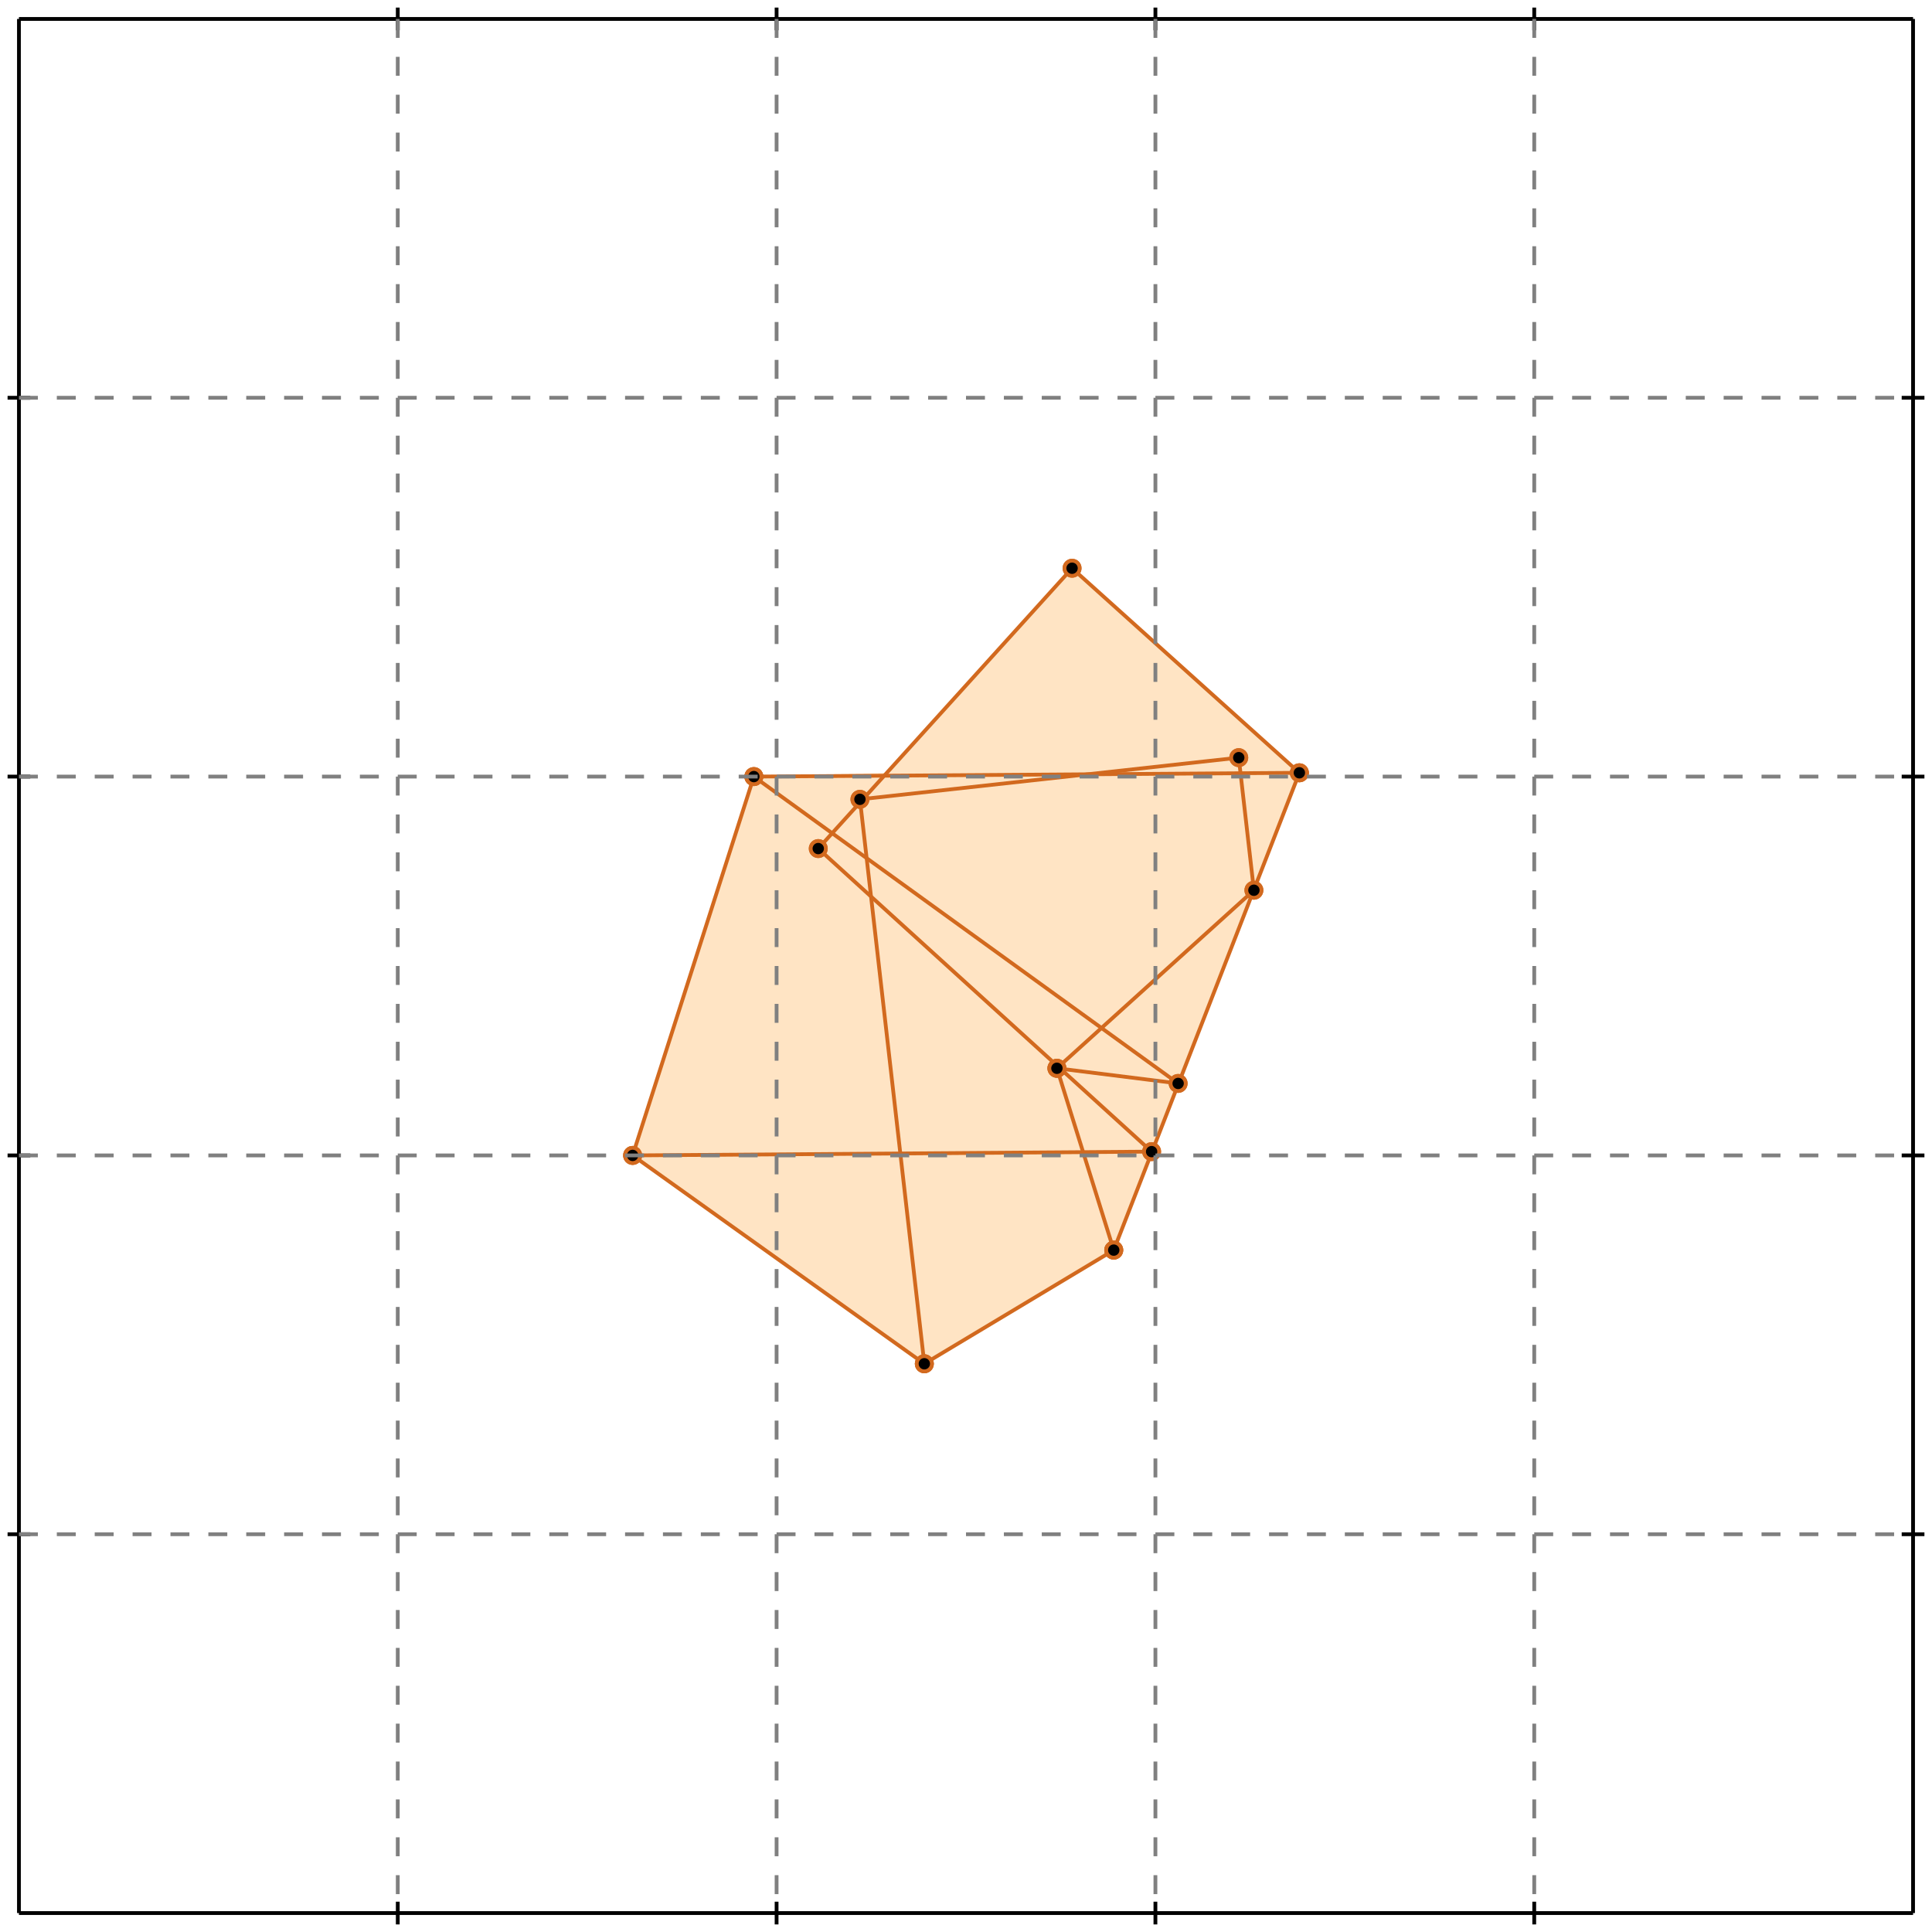 <?xml version="1.0" standalone="no"?>
<!DOCTYPE svg PUBLIC "-//W3C//DTD SVG 1.1//EN" 
  "http://www.w3.org/Graphics/SVG/1.1/DTD/svg11.dtd">
<svg width="510" height="510" version="1.1" id="toplevel"
    xmlns="http://www.w3.org/2000/svg"
    xmlns:xlink="http://www.w3.org/1999/xlink">
  <polygon points="244,360 294,330 343,204 283,150 234,204 199,205 167,305"
           fill="bisque"/>
  <g stroke="chocolate" stroke-width="1">
    <line x1="244" y1="360" x2="227" y2="211"/>
    <circle cx="244" cy="360" r="2"/>
    <circle cx="227" cy="211" r="2"/>
  </g>
  <g stroke="chocolate" stroke-width="1">
    <line x1="331" y1="235" x2="327" y2="200"/>
    <circle cx="331" cy="235" r="2"/>
    <circle cx="327" cy="200" r="2"/>
  </g>
  <g stroke="chocolate" stroke-width="1">
    <line x1="294" y1="330" x2="279" y2="282"/>
    <circle cx="294" cy="330" r="2"/>
    <circle cx="279" cy="282" r="2"/>
  </g>
  <g stroke="chocolate" stroke-width="1">
    <line x1="294" y1="330" x2="343" y2="204"/>
    <circle cx="294" cy="330" r="2"/>
    <circle cx="343" cy="204" r="2"/>
  </g>
  <g stroke="chocolate" stroke-width="1">
    <line x1="167" y1="305" x2="199" y2="205"/>
    <circle cx="167" cy="305" r="2"/>
    <circle cx="199" cy="205" r="2"/>
  </g>
  <g stroke="chocolate" stroke-width="1">
    <line x1="244" y1="360" x2="167" y2="305"/>
    <circle cx="244" cy="360" r="2"/>
    <circle cx="167" cy="305" r="2"/>
  </g>
  <g stroke="chocolate" stroke-width="1">
    <line x1="304" y1="304" x2="216" y2="224"/>
    <circle cx="304" cy="304" r="2"/>
    <circle cx="216" cy="224" r="2"/>
  </g>
  <g stroke="chocolate" stroke-width="1">
    <line x1="311" y1="286" x2="199" y2="205"/>
    <circle cx="311" cy="286" r="2"/>
    <circle cx="199" cy="205" r="2"/>
  </g>
  <g stroke="chocolate" stroke-width="1">
    <line x1="343" y1="204" x2="283" y2="150"/>
    <circle cx="343" cy="204" r="2"/>
    <circle cx="283" cy="150" r="2"/>
  </g>
  <g stroke="chocolate" stroke-width="1">
    <line x1="279" y1="282" x2="331" y2="235"/>
    <circle cx="279" cy="282" r="2"/>
    <circle cx="331" cy="235" r="2"/>
  </g>
  <g stroke="chocolate" stroke-width="1">
    <line x1="216" y1="224" x2="283" y2="150"/>
    <circle cx="216" cy="224" r="2"/>
    <circle cx="283" cy="150" r="2"/>
  </g>
  <g stroke="chocolate" stroke-width="1">
    <line x1="244" y1="360" x2="294" y2="330"/>
    <circle cx="244" cy="360" r="2"/>
    <circle cx="294" cy="330" r="2"/>
  </g>
  <g stroke="chocolate" stroke-width="1">
    <line x1="167" y1="305" x2="304" y2="304"/>
    <circle cx="167" cy="305" r="2"/>
    <circle cx="304" cy="304" r="2"/>
  </g>
  <g stroke="chocolate" stroke-width="1">
    <line x1="311" y1="286" x2="279" y2="282"/>
    <circle cx="311" cy="286" r="2"/>
    <circle cx="279" cy="282" r="2"/>
  </g>
  <g stroke="chocolate" stroke-width="1">
    <line x1="199" y1="205" x2="343" y2="204"/>
    <circle cx="199" cy="205" r="2"/>
    <circle cx="343" cy="204" r="2"/>
  </g>
  <g stroke="chocolate" stroke-width="1">
    <line x1="227" y1="211" x2="327" y2="200"/>
    <circle cx="227" cy="211" r="2"/>
    <circle cx="327" cy="200" r="2"/>
  </g>
  <g stroke="black" stroke-width="1">
    <line x1="5" y1="5" x2="505" y2="5"/>
    <line x1="5" y1="5" x2="5" y2="505"/>
    <line x1="505" y1="505" x2="5" y2="505"/>
    <line x1="505" y1="505" x2="505" y2="5"/>
    <line x1="105" y1="2" x2="105" y2="8"/>
    <line x1="2" y1="105" x2="8" y2="105"/>
    <line x1="105" y1="502" x2="105" y2="508"/>
    <line x1="502" y1="105" x2="508" y2="105"/>
    <line x1="205" y1="2" x2="205" y2="8"/>
    <line x1="2" y1="205" x2="8" y2="205"/>
    <line x1="205" y1="502" x2="205" y2="508"/>
    <line x1="502" y1="205" x2="508" y2="205"/>
    <line x1="305" y1="2" x2="305" y2="8"/>
    <line x1="2" y1="305" x2="8" y2="305"/>
    <line x1="305" y1="502" x2="305" y2="508"/>
    <line x1="502" y1="305" x2="508" y2="305"/>
    <line x1="405" y1="2" x2="405" y2="8"/>
    <line x1="2" y1="405" x2="8" y2="405"/>
    <line x1="405" y1="502" x2="405" y2="508"/>
    <line x1="502" y1="405" x2="508" y2="405"/>
  </g>
  <g stroke="gray" stroke-width="1" stroke-dasharray="5,5">
    <line x1="105" y1="5" x2="105" y2="505"/>
    <line x1="5" y1="105" x2="505" y2="105"/>
    <line x1="205" y1="5" x2="205" y2="505"/>
    <line x1="5" y1="205" x2="505" y2="205"/>
    <line x1="305" y1="5" x2="305" y2="505"/>
    <line x1="5" y1="305" x2="505" y2="305"/>
    <line x1="405" y1="5" x2="405" y2="505"/>
    <line x1="5" y1="405" x2="505" y2="405"/>
  </g>
</svg>
